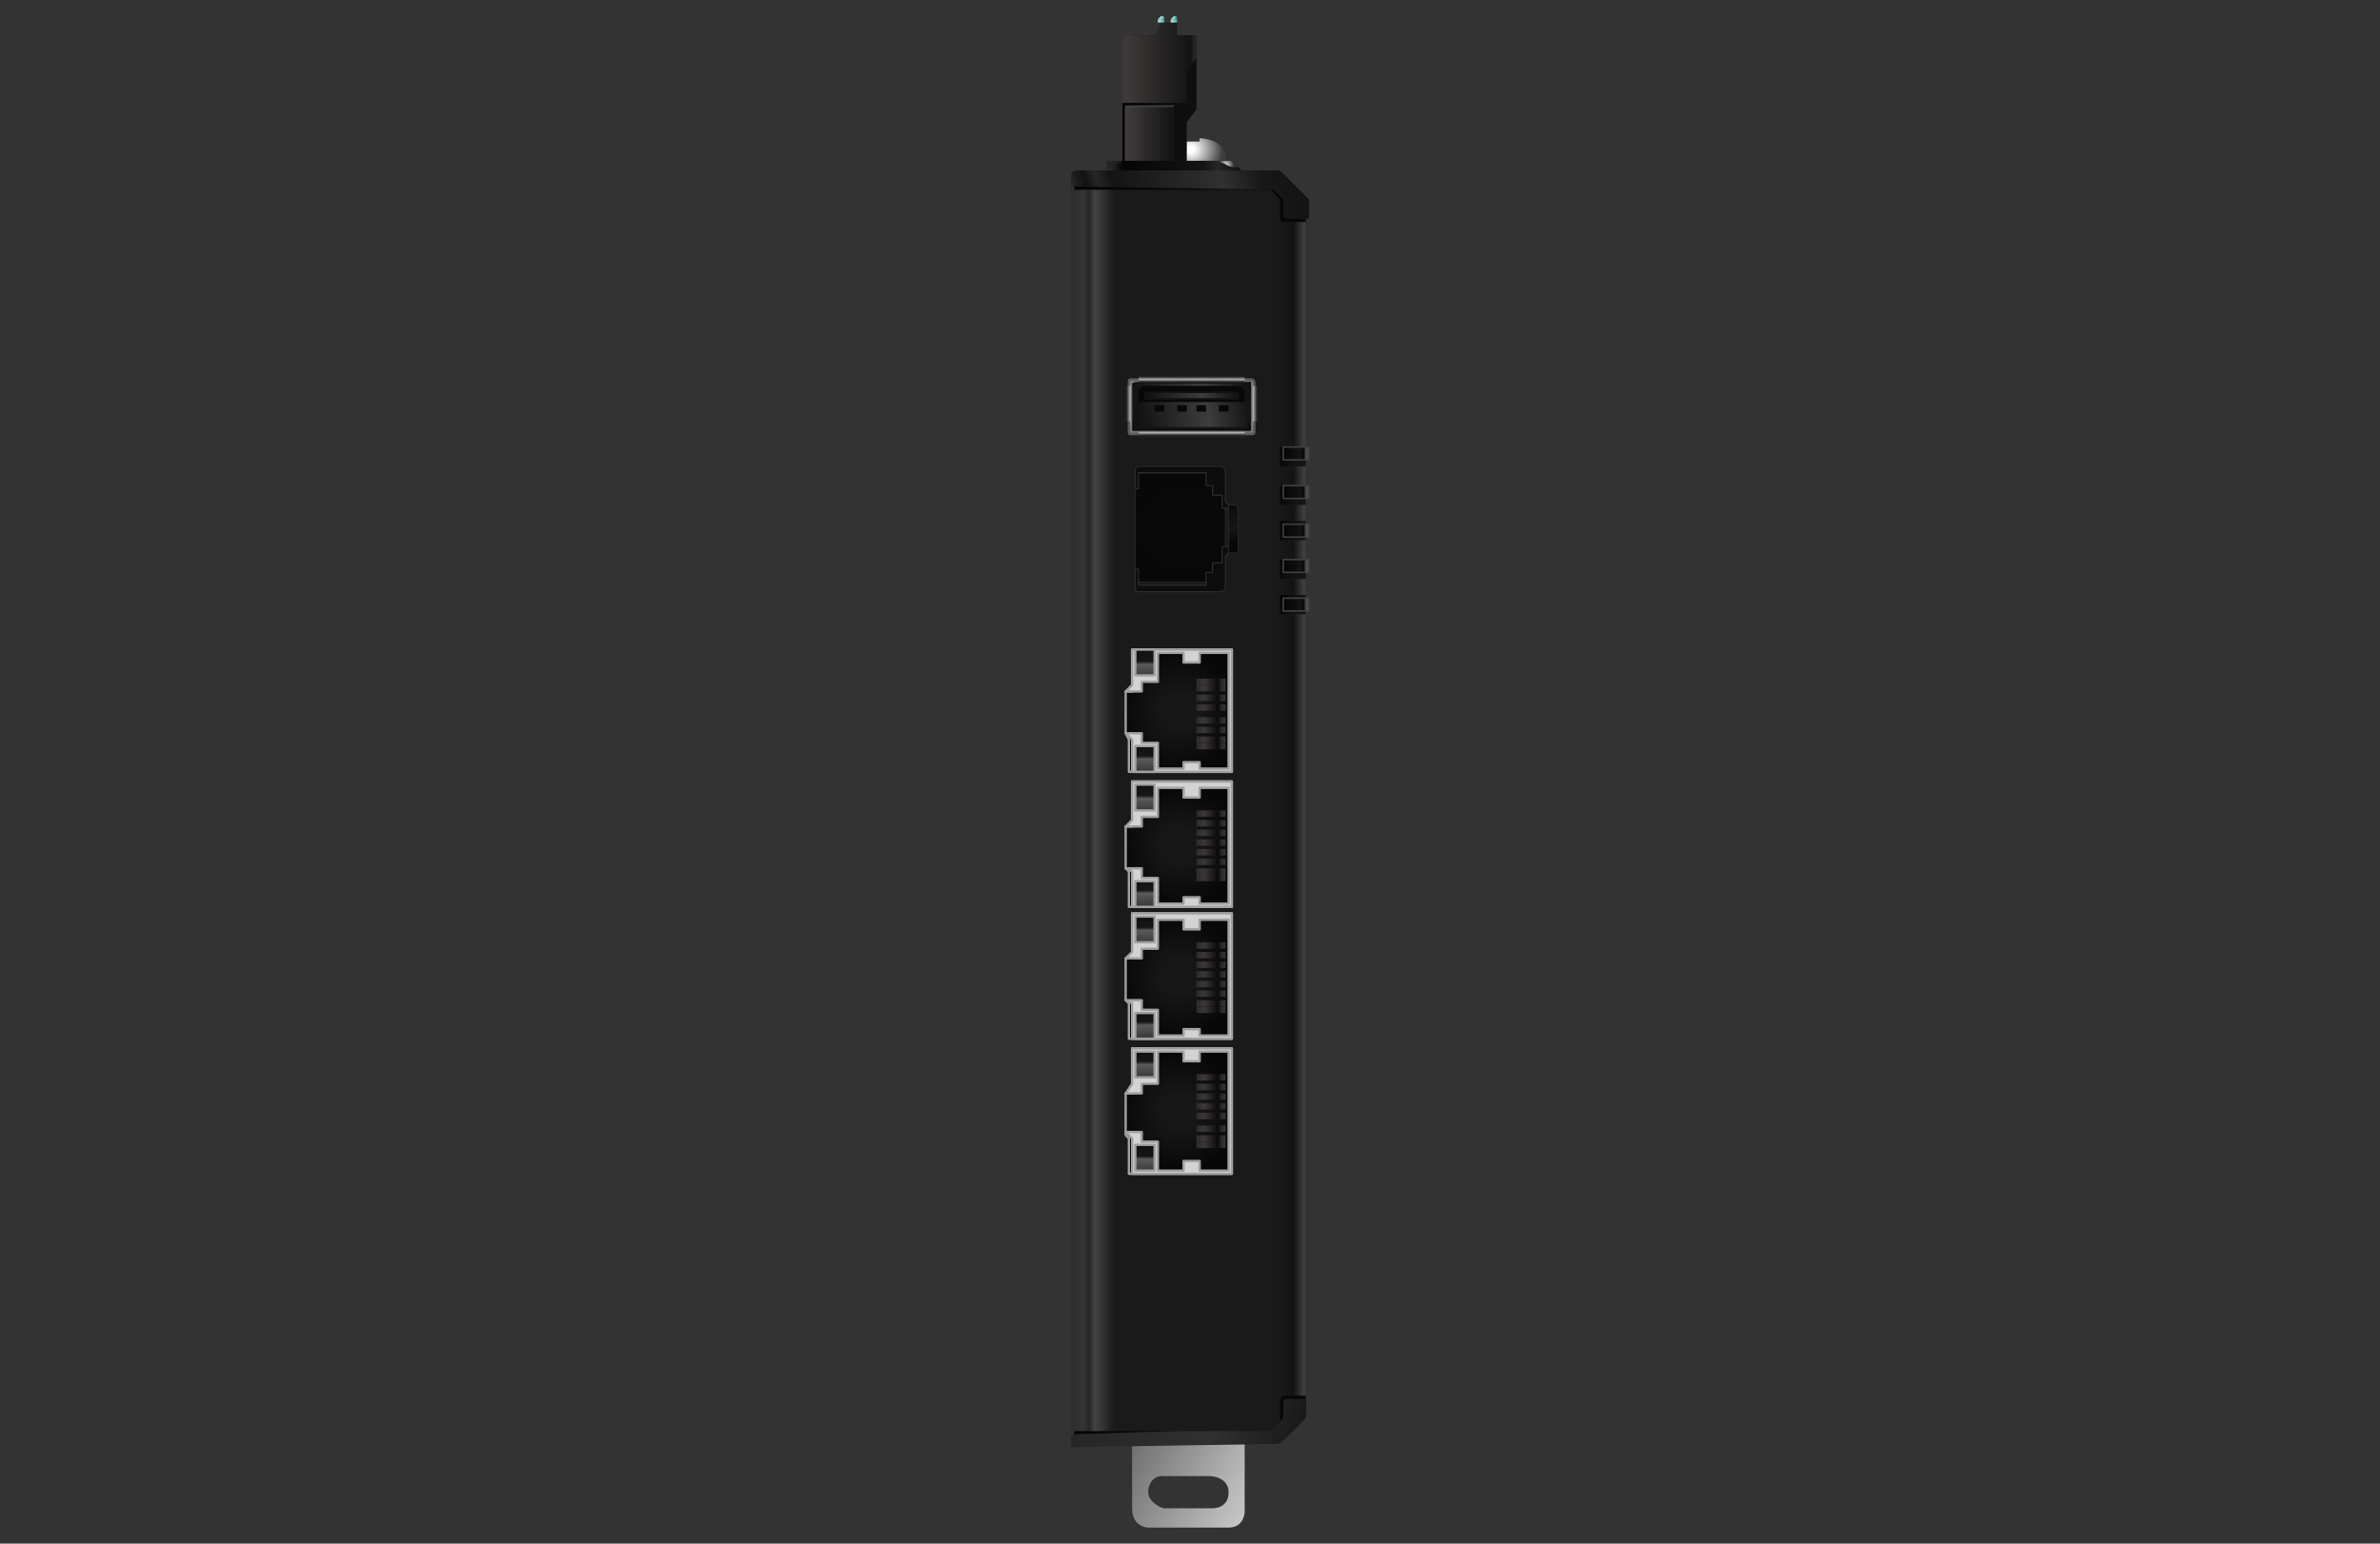 <?xml version="1.0" encoding="utf-8"?>
<!-- Generator: Adobe Illustrator 25.0.0, SVG Export Plug-In . SVG Version: 6.00 Build 0)  -->
<svg version="1.1" xmlns="http://www.w3.org/2000/svg" xmlns:xlink="http://www.w3.org/1999/xlink" x="0px" y="0px" width="74px"
	 height="48px" viewBox="0 0 74 48" style="enable-background:new 0 0 74 48;" xml:space="preserve">
<rect x="0" y="0" width="74" height="48" fill="#333333" stroke="none"/>
<style type="text/css">
	.st0{fill:url(#SVGID_1_);}
	.st1{fill:url(#SVGID_2_);}
	.st2{fill:url(#SVGID_3_);}
	.st3{fill:url(#SVGID_4_);}
	.st4{fill:url(#SVGID_5_);}
	.st5{fill:none;stroke:#424242;stroke-width:4.833375e-02;stroke-linejoin:round;}
	.st6{fill:url(#SVGID_6_);}
	.st7{fill:url(#SVGID_7_);}
	.st8{fill:url(#SVGID_8_);}
	.st9{fill:url(#SVGID_9_);}
	.st10{fill:url(#SVGID_10_);}
	.st11{fill:url(#SVGID_11_);}
	.st12{fill:url(#SVGID_12_);}
	.st13{fill:url(#SVGID_13_);}
	.st14{fill:url(#SVGID_14_);}
	.st15{fill:url(#SVGID_15_);}
	.st16{fill:url(#SVGID_16_);}
	.st17{fill:url(#SVGID_17_);}
	.st18{fill:url(#SVGID_18_);stroke:#5C5A5A;stroke-width:7.250062e-02;stroke-linejoin:round;}
	.st19{fill:url(#SVGID_19_);}
	.st20{fill:url(#SVGID_20_);stroke:#141414;stroke-width:4.833375e-02;stroke-linejoin:round;}
	.st21{fill:#080808;}
	.st22{fill:url(#SVGID_21_);}
	.st23{fill:url(#SVGID_22_);stroke:#404040;stroke-width:4.833375e-02;stroke-linejoin:round;}
	.st24{fill:url(#SVGID_23_);}
	.st25{fill:url(#SVGID_24_);stroke:#404040;stroke-width:4.833375e-02;stroke-linejoin:round;}
	.st26{fill:url(#SVGID_25_);}
	.st27{fill:url(#SVGID_26_);stroke:#404040;stroke-width:4.833375e-02;stroke-linejoin:round;}
	.st28{fill:url(#SVGID_27_);}
	.st29{fill:url(#SVGID_28_);stroke:#404040;stroke-width:4.833375e-02;stroke-linejoin:round;}
	.st30{fill:url(#SVGID_29_);}
	.st31{fill:url(#SVGID_30_);stroke:#404040;stroke-width:4.833375e-02;stroke-linejoin:round;}
	.st32{fill:url(#SVGID_31_);stroke:#141414;stroke-width:4.833375e-02;stroke-linejoin:round;}
	.st33{fill:url(#SVGID_32_);}
	.st34{fill:url(#SVGID_33_);}
	.st35{fill:url(#SVGID_34_);}
	.st36{fill:url(#SVGID_35_);}
	.st37{fill:url(#SVGID_36_);stroke:#9FA0A0;stroke-width:7.250062e-02;stroke-linejoin:round;}
	.st38{fill:#D3D3D4;stroke:#9FA0A0;stroke-width:7.250062e-02;stroke-linejoin:round;}
	.st39{fill:url(#SVGID_37_);stroke:#9FA0A0;stroke-width:7.250062e-02;stroke-linejoin:round;}
	.st40{fill:url(#SVGID_38_);stroke:#9FA0A0;stroke-width:7.250062e-02;stroke-linejoin:round;}
	.st41{fill:url(#SVGID_39_);stroke:#9FA0A0;stroke-width:7.250062e-02;stroke-linejoin:round;}
	.st42{fill:url(#SVGID_40_);stroke:#9FA0A0;stroke-width:7.250062e-02;stroke-linejoin:round;}
	.st43{fill:url(#SVGID_41_);stroke:#9FA0A0;stroke-width:7.250062e-02;stroke-linejoin:round;}
	.st44{fill:url(#SVGID_42_);stroke:#9FA0A0;stroke-width:7.250062e-02;stroke-linejoin:round;}
	.st45{fill:url(#SVGID_43_);stroke:#9FA0A0;stroke-width:7.250062e-02;stroke-linejoin:round;}
	.st46{fill:url(#SVGID_44_);stroke:#9FA0A0;stroke-width:7.250062e-02;stroke-linejoin:round;}
	.st47{fill:url(#SVGID_45_);stroke:#9FA0A0;stroke-width:7.250062e-02;stroke-linejoin:round;}
	.st48{fill:url(#SVGID_46_);stroke:#9FA0A0;stroke-width:7.250062e-02;stroke-linejoin:round;}
	.st49{fill:url(#SVGID_47_);stroke:#9FA0A0;stroke-width:7.250062e-02;stroke-linejoin:round;}
	.st50{fill:url(#SVGID_48_);stroke:#262423;stroke-width:3.625031e-02;stroke-linejoin:round;}
	.st51{fill:url(#SVGID_49_);stroke:#2D2A29;stroke-width:3.625031e-02;stroke-linejoin:round;}
	.st52{fill:url(#SVGID_50_);stroke:#2D2A29;stroke-width:3.625031e-02;stroke-linejoin:round;}
	.st53{fill:url(#SVGID_51_);stroke:#262423;stroke-width:3.625031e-02;stroke-linejoin:round;}
	.st54{fill:url(#SVGID_52_);}
	.st55{fill:url(#SVGID_53_);}
	.st56{fill:url(#SVGID_54_);}
	.st57{fill:url(#SVGID_55_);}
	.st58{fill:url(#SVGID_56_);}
	.st59{fill:url(#SVGID_57_);}
	.st60{fill:url(#SVGID_58_);}
	.st61{fill:url(#SVGID_59_);}
	.st62{fill:url(#SVGID_60_);}
	.st63{fill:url(#SVGID_61_);}
	.st64{fill:url(#SVGID_62_);}
	.st65{fill:url(#SVGID_63_);}
	.st66{fill:url(#SVGID_64_);}
	.st67{fill:url(#SVGID_65_);}
	.st68{fill:url(#SVGID_66_);}
	.st69{fill:url(#SVGID_67_);}
	.st70{fill:url(#SVGID_68_);}
	.st71{fill:url(#SVGID_69_);}
	.st72{fill:url(#SVGID_70_);}
	.st73{fill:url(#SVGID_71_);}
	.st74{fill:url(#SVGID_72_);}
	.st75{fill:url(#SVGID_73_);}
	.st76{fill:url(#SVGID_74_);}
	.st77{fill:url(#SVGID_75_);}
	.st78{fill:url(#SVGID_76_);}
	.st79{fill:url(#SVGID_77_);}
	.st80{fill:url(#SVGID_78_);}
	.st81{fill:url(#SVGID_79_);}
	.st82{fill:url(#SVGID_80_);}
	.st83{fill:url(#SVGID_81_);}
	.st84{fill:url(#SVGID_82_);}
	.st85{fill:url(#SVGID_83_);}
</style>
<g id="レイヤー_1">
</g>
<g id="レイヤー_4">
	<radialGradient id="SVGID_1_" cx="37.103" cy="4.646" r="0.983" fx="37.021" fy="4.644" gradientUnits="userSpaceOnUse">
		<stop  offset="0.107" style="stop-color:#FFFFFF"/>
		<stop  offset="0.932" style="stop-color:#3D3D3D"/>
	</radialGradient>
	<path class="st0" d="M38,4.6c-0.2-0.3-0.7-0.3-0.7-0.3v0.1h-0.5V4.3c0,0-0.5,0-0.7,0.3C36,4.9,36.1,5,36.1,5h2
		C38.1,5,38.2,4.9,38,4.6z"/>
	<radialGradient id="SVGID_2_" cx="38.131" cy="5.128" r="0.273" fx="38.108" fy="5.128" gradientUnits="userSpaceOnUse">
		<stop  offset="0.159" style="stop-color:#C7C7C7"/>
		<stop  offset="0.932" style="stop-color:#2B2B2B"/>
	</radialGradient>
	<polygon class="st1" points="37.8,5 38.3,5 38.4,5.2 38.3,5.2 38.2,5.2 38.1,5.1 	"/>
	<linearGradient id="SVGID_3_" gradientUnits="userSpaceOnUse" x1="34.948" y1="3.149" x2="37.137" y2="3.149">
		<stop  offset="0.103" style="stop-color:#050505"/>
		<stop  offset="0.848" style="stop-color:#0F0F0F"/>
		<stop  offset="1" style="stop-color:#0F0F0F"/>
	</linearGradient>
	<polygon class="st2" points="34.9,5.2 36.9,5.2 36.9,3.8 37.2,3.4 37.2,1.1 34.9,1.1 	"/>
	<linearGradient id="SVGID_4_" gradientUnits="userSpaceOnUse" x1="34.938" y1="1.972" x2="37.137" y2="1.972">
		<stop  offset="5.429864e-02" style="stop-color:#3D3938"/>
		<stop  offset="0.95" style="stop-color:#141414"/>
		<stop  offset="1" style="stop-color:#262626"/>
	</linearGradient>
	<polygon class="st3" points="37.2,1.8 36.9,2.2 36.9,3.2 34.9,3.2 34.9,1.1 35.9,1.1 36.1,0.7 36.6,0.7 36.6,1.1 37.2,1.1 	"/>
	<linearGradient id="SVGID_5_" gradientUnits="userSpaceOnUse" x1="35.028" y1="4.162" x2="36.533" y2="4.162">
		<stop  offset="5.429864e-02" style="stop-color:#3D3938"/>
		<stop  offset="0.95" style="stop-color:#141414"/>
		<stop  offset="1" style="stop-color:#262626"/>
	</linearGradient>
	<rect x="35" y="3.3" class="st4" width="1.5" height="1.8"/>
	<polyline class="st5" points="35,5 35,3.3 36.5,3.3 	"/>
	<linearGradient id="SVGID_6_" gradientUnits="userSpaceOnUse" x1="36.02" y1="0.612" x2="36.24" y2="0.657">
		<stop  offset="0.247" style="stop-color:#ABD9CF"/>
		<stop  offset="0.443" style="stop-color:#7AC9CC"/>
		<stop  offset="0.986" style="stop-color:#12A281"/>
	</linearGradient>
	<rect x="36" y="0.6" class="st6" width="0.2" height="0.1"/>
	<radialGradient id="SVGID_7_" cx="35.983" cy="0.534" r="0.275" gradientUnits="userSpaceOnUse">
		<stop  offset="0.172" style="stop-color:#ABD9CF"/>
		<stop  offset="0.411" style="stop-color:#ABD9CF"/>
		<stop  offset="0.57" style="stop-color:#7AC9CC"/>
		<stop  offset="0.986" style="stop-color:#00624C"/>
	</radialGradient>
	<path class="st7" d="M36,0.6c0,0,0.1-0.1,0.1-0.1c0.1,0,0.1,0,0.1,0.1H36z"/>
	<linearGradient id="SVGID_8_" gradientUnits="userSpaceOnUse" x1="36.402" y1="0.614" x2="36.663" y2="0.666">
		<stop  offset="0.247" style="stop-color:#ABD9CF"/>
		<stop  offset="0.443" style="stop-color:#7AC9CC"/>
		<stop  offset="0.986" style="stop-color:#12A281"/>
	</linearGradient>
	<rect x="36.4" y="0.6" class="st8" width="0.2" height="0.1"/>
	<radialGradient id="SVGID_9_" cx="36.361" cy="0.534" r="0.275" gradientUnits="userSpaceOnUse">
		<stop  offset="0.172" style="stop-color:#ABD9CF"/>
		<stop  offset="0.411" style="stop-color:#ABD9CF"/>
		<stop  offset="0.57" style="stop-color:#7AC9CC"/>
		<stop  offset="0.986" style="stop-color:#00624C"/>
	</radialGradient>
	<path class="st9" d="M36.4,0.6c0,0,0.1-0.1,0.1-0.1c0.1,0,0.1,0,0.1,0.1H36.4z"/>
	<linearGradient id="SVGID_10_" gradientUnits="userSpaceOnUse" x1="34.495" y1="5.208" x2="38.651" y2="5.208">
		<stop  offset="0" style="stop-color:#2E2E2E"/>
		<stop  offset="0.103" style="stop-color:#050505"/>
		<stop  offset="0.704" style="stop-color:#141414"/>
		<stop  offset="0.802" style="stop-color:#262626"/>
		<stop  offset="1" style="stop-color:#0F0F0F"/>
	</linearGradient>
	<polygon class="st10" points="34.4,5 37.8,5 38.3,5.2 38.5,5.2 38.6,5.3 38.7,5.3 38.7,5.4 34.4,5.4 	"/>
	<linearGradient id="SVGID_11_" gradientUnits="userSpaceOnUse" x1="35.273" y1="5.565" x2="34.327" y2="4.956">
		<stop  offset="0" style="stop-color:#050505"/>
		<stop  offset="1" style="stop-color:#2E2E2E"/>
	</linearGradient>
	<polygon class="st11" points="34.4,5 34.9,5 34.4,5.3 	"/>
	<linearGradient id="SVGID_12_" gradientUnits="userSpaceOnUse" x1="27.555" y1="21.889" x2="46.013" y2="28.584">
		<stop  offset="6.292420e-03" style="stop-color:#050505"/>
		<stop  offset="0.666" style="stop-color:#080808"/>
	</linearGradient>
	<polygon class="st12" points="40.6,7 39.7,7 39.7,44.6 33.4,44.6 33.4,5.6 39.6,5.6 40.3,6.2 40.6,6.2 	"/>
	
		<linearGradient id="SVGID_13_" gradientUnits="userSpaceOnUse" x1="33.653" y1="-157.47" x2="40.603" y2="-154.949" gradientTransform="matrix(1 0 0 -1 0 -112.118)">
		<stop  offset="6.292420e-03" style="stop-color:#050505"/>
		<stop  offset="0.666" style="stop-color:#080808"/>
	</linearGradient>
	<polygon class="st13" points="40.6,43.3 39.7,43.3 39.7,44 33.4,44 33.4,44.6 39.6,44.6 40.3,44 40.6,44 	"/>
	<linearGradient id="SVGID_14_" gradientUnits="userSpaceOnUse" x1="34.27" y1="44.74" x2="43.969" y2="49.528">
		<stop  offset="5.246041e-02" style="stop-color:#696969"/>
		<stop  offset="0.557" style="stop-color:#DBDBDB"/>
		<stop  offset="0.72" style="stop-color:#9E9E9E"/>
		<stop  offset="0.783" style="stop-color:#9B9B9B"/>
		<stop  offset="0.837" style="stop-color:#909090"/>
		<stop  offset="0.888" style="stop-color:#7F7F7F"/>
		<stop  offset="0.932" style="stop-color:#696969"/>
	</linearGradient>
	<path class="st14" d="M35.2,44.8c0,0,0,1.5,0,2.1s0.5,0.6,0.5,0.6s2,0,2.5,0c0.5,0,0.5-0.5,0.5-0.5v-2.2L35.2,44.8z M37.7,46.9
		c-0.2,0-1.5,0-1.5,0c-0.1,0-0.5-0.2-0.5-0.5c0-0.3,0.2-0.5,0.4-0.5h1.5c0.2,0,0.6,0.1,0.6,0.5C38.2,46.8,37.9,46.9,37.7,46.9z"/>
	<linearGradient id="SVGID_15_" gradientUnits="userSpaceOnUse" x1="33.84" y1="43.202" x2="40.288" y2="45.541">
		<stop  offset="0" style="stop-color:#262626"/>
		<stop  offset="0.6" style="stop-color:#303030"/>
		<stop  offset="1" style="stop-color:#171717"/>
	</linearGradient>
	<path class="st15" d="M33.3,44.6c0,0,0,0.2,0,0.3c0,0.1,0,0.1,0.1,0.1s6.2-0.1,6.2-0.1c0.1,0,0.2,0,0.3-0.1
		c0.1-0.1,0.7-0.7,0.7-0.7v-0.6H40c0,0-0.1,0-0.1,0.1s0,0.5,0,0.5l-0.3,0.3L33.3,44.6z"/>
	
		<linearGradient id="SVGID_16_" gradientUnits="userSpaceOnUse" x1="33.855" y1="-324.049" x2="40.31" y2="-321.707" gradientTransform="matrix(1 0 0 -1 0 -316.834)">
		<stop  offset="0" style="stop-color:#262626"/>
		<stop  offset="6.334842e-02" style="stop-color:#121212"/>
		<stop  offset="0.115" style="stop-color:#262626"/>
		<stop  offset="0.179" style="stop-color:#141414"/>
		<stop  offset="0.651" style="stop-color:#303030"/>
		<stop  offset="0.82" style="stop-color:#171717"/>
		<stop  offset="0.95" style="stop-color:#141414"/>
	</linearGradient>
	<path class="st16" d="M33.3,5.8c0,0,0-0.1,0-0.3c0-0.2,0.1-0.2,0.3-0.2l6.1,0c0.1,0,0.1,0,0.2,0.1c0.1,0.1,0.8,0.8,0.8,0.8v0.6H40
		c0,0-0.1,0-0.1-0.1s0-0.5,0-0.5l-0.3-0.3L33.3,5.8z"/>
	<linearGradient id="SVGID_17_" gradientUnits="userSpaceOnUse" x1="33.399" y1="25.208" x2="40.541" y2="25.208">
		<stop  offset="0" style="stop-color:#2E2E2E"/>
		<stop  offset="1.748091e-02" style="stop-color:#303030"/>
		<stop  offset="3.870900e-02" style="stop-color:#393534"/>
		<stop  offset="6.576994e-02" style="stop-color:#262626"/>
		<stop  offset="9.051541e-02" style="stop-color:#464242"/>
		<stop  offset="0.172" style="stop-color:#1A1A1A"/>
		<stop  offset="0.881" style="stop-color:#1A1A1A"/>
		<stop  offset="0.955" style="stop-color:#141414"/>
		<stop  offset="1" style="stop-color:#413D3C"/>
	</linearGradient>
	<path class="st17" d="M40,6.9c-0.1,0-0.2,0-0.2-0.1s0-0.6,0-0.6l-0.3-0.3h-5l-1.2,0v38.6l6.2,0l0.3-0.3c0,0,0-0.3,0-0.5
		c0-0.2,0-0.3,0.2-0.3c0.2,0,0.6,0,0.6,0V6.9C40.6,6.9,40.1,6.9,40,6.9z"/>
</g>
<g id="文字">
	
		<linearGradient id="SVGID_18_" gradientUnits="userSpaceOnUse" x1="-149.157" y1="-71.099" x2="-147.458" y2="-71.099" gradientTransform="matrix(4.489700e-11 -1 1 4.489700e-11 108.152 -135.683)">
		<stop  offset="0" style="stop-color:#727171"/>
		<stop  offset="0.6" style="stop-color:#ADADAD"/>
		<stop  offset="1" style="stop-color:#727171"/>
	</linearGradient>
	<path class="st18" d="M39,11.9v1.5c0,0.1,0,0.1-0.1,0.1h-3.7c-0.1,0-0.1,0-0.1-0.1v-1.5c0-0.1,0-0.1,0.1-0.1h3.7
		C38.9,11.8,39,11.8,39,11.9z"/>
	
		<linearGradient id="SVGID_19_" gradientUnits="userSpaceOnUse" x1="-149.064" y1="-71.092" x2="-147.533" y2="-71.092" gradientTransform="matrix(4.489700e-11 -1 1 4.489700e-11 108.152 -135.683)">
		<stop  offset="1.159502e-02" style="stop-color:#0F0F0F"/>
		<stop  offset="0.407" style="stop-color:#171717"/>
		<stop  offset="1" style="stop-color:#0F0F0F"/>
	</linearGradient>
	<path class="st19" d="M38.9,12v1.3c0,0.1,0,0.1-0.1,0.1h-3.5c-0.1,0-0.1,0-0.1-0.1V12c0-0.1,0-0.1,0.1-0.1h3.5
		C38.9,11.8,38.9,11.9,38.9,12z"/>
	
		<linearGradient id="SVGID_20_" gradientUnits="userSpaceOnUse" x1="-148.648" y1="-72.906" x2="-147.95" y2="-69.175" gradientTransform="matrix(4.489700e-11 -1 1 4.489700e-11 108.152 -135.683)">
		<stop  offset="0" style="stop-color:#0F0F0F"/>
		<stop  offset="0.6" style="stop-color:#3D3D3D"/>
		<stop  offset="1" style="stop-color:#0D0D0D"/>
	</linearGradient>
	<rect x="35.3" y="11.9" class="st20" width="3.5" height="1.4"/>
	<path class="st21" d="M35.4,12.2c0-0.1,0.1-0.2,0.1-0.2c0.1,0,2.9,0,3,0s0.2,0.1,0.2,0.2s0,0.3,0,0.3h-3.2
		C35.4,12.6,35.4,12.4,35.4,12.2z"/>
	<linearGradient id="SVGID_21_" gradientUnits="userSpaceOnUse" x1="39.778" y1="14.012" x2="40.676" y2="14.338">
		<stop  offset="6.292420e-03" style="stop-color:#050505"/>
		<stop  offset="0.662" style="stop-color:#141414"/>
	</linearGradient>
	<rect x="39.8" y="13.9" class="st22" width="0.8" height="0.6"/>
	<linearGradient id="SVGID_22_" gradientUnits="userSpaceOnUse" x1="39.935" y1="14.163" x2="40.691" y2="14.163">
		<stop  offset="6.292420e-03" style="stop-color:#050505"/>
		<stop  offset="0.662" style="stop-color:#141414"/>
		<stop  offset="0.801" style="stop-color:#0A0A0A"/>
		<stop  offset="0.89" style="stop-color:#52504F"/>
		<stop  offset="1" style="stop-color:#4A4A4A"/>
	</linearGradient>
	<rect x="39.9" y="13.9" class="st23" width="0.8" height="0.4"/>
	<linearGradient id="SVGID_23_" gradientUnits="userSpaceOnUse" x1="39.778" y1="15.183" x2="40.676" y2="15.509">
		<stop  offset="6.292420e-03" style="stop-color:#050505"/>
		<stop  offset="0.662" style="stop-color:#141414"/>
	</linearGradient>
	<rect x="39.8" y="15.1" class="st24" width="0.8" height="0.6"/>
	<linearGradient id="SVGID_24_" gradientUnits="userSpaceOnUse" x1="39.935" y1="15.333" x2="40.691" y2="15.333">
		<stop  offset="6.292420e-03" style="stop-color:#050505"/>
		<stop  offset="0.662" style="stop-color:#141414"/>
		<stop  offset="0.801" style="stop-color:#0A0A0A"/>
		<stop  offset="0.89" style="stop-color:#52504F"/>
		<stop  offset="1" style="stop-color:#4A4A4A"/>
	</linearGradient>
	<rect x="39.9" y="15.1" class="st25" width="0.8" height="0.4"/>
	<linearGradient id="SVGID_25_" gradientUnits="userSpaceOnUse" x1="39.778" y1="16.339" x2="40.676" y2="16.664">
		<stop  offset="6.292420e-03" style="stop-color:#050505"/>
		<stop  offset="0.662" style="stop-color:#141414"/>
	</linearGradient>
	<rect x="39.8" y="16.2" class="st26" width="0.8" height="0.6"/>
	<linearGradient id="SVGID_26_" gradientUnits="userSpaceOnUse" x1="39.935" y1="16.489" x2="40.691" y2="16.489">
		<stop  offset="6.292420e-03" style="stop-color:#050505"/>
		<stop  offset="0.662" style="stop-color:#141414"/>
		<stop  offset="0.801" style="stop-color:#0A0A0A"/>
		<stop  offset="0.89" style="stop-color:#52504F"/>
		<stop  offset="1" style="stop-color:#4A4A4A"/>
	</linearGradient>
	<rect x="39.9" y="16.3" class="st27" width="0.8" height="0.4"/>
	<linearGradient id="SVGID_27_" gradientUnits="userSpaceOnUse" x1="39.778" y1="17.509" x2="40.676" y2="17.835">
		<stop  offset="6.292420e-03" style="stop-color:#050505"/>
		<stop  offset="0.662" style="stop-color:#141414"/>
	</linearGradient>
	<rect x="39.8" y="17.4" class="st28" width="0.8" height="0.6"/>
	<linearGradient id="SVGID_28_" gradientUnits="userSpaceOnUse" x1="39.935" y1="17.659" x2="40.691" y2="17.659">
		<stop  offset="6.292420e-03" style="stop-color:#050505"/>
		<stop  offset="0.662" style="stop-color:#141414"/>
		<stop  offset="0.801" style="stop-color:#0A0A0A"/>
		<stop  offset="0.89" style="stop-color:#52504F"/>
		<stop  offset="1" style="stop-color:#4A4A4A"/>
	</linearGradient>
	<rect x="39.9" y="17.4" class="st29" width="0.8" height="0.4"/>
	<linearGradient id="SVGID_29_" gradientUnits="userSpaceOnUse" x1="39.778" y1="18.672" x2="40.676" y2="18.998">
		<stop  offset="6.292420e-03" style="stop-color:#050505"/>
		<stop  offset="0.662" style="stop-color:#141414"/>
	</linearGradient>
	<rect x="39.8" y="18.5" class="st30" width="0.8" height="0.6"/>
	<linearGradient id="SVGID_30_" gradientUnits="userSpaceOnUse" x1="39.935" y1="18.822" x2="40.691" y2="18.822">
		<stop  offset="6.292420e-03" style="stop-color:#050505"/>
		<stop  offset="0.662" style="stop-color:#141414"/>
		<stop  offset="0.801" style="stop-color:#0A0A0A"/>
		<stop  offset="0.89" style="stop-color:#52504F"/>
		<stop  offset="1" style="stop-color:#4A4A4A"/>
	</linearGradient>
	<rect x="39.9" y="18.6" class="st31" width="0.8" height="0.4"/>
	
		<linearGradient id="SVGID_31_" gradientUnits="userSpaceOnUse" x1="-130.164" y1="-88.565" x2="-129.797" y2="-85.613" gradientTransform="matrix(4.489700e-11 -1 1 4.489700e-11 124.162 -117.631)">
		<stop  offset="0" style="stop-color:#0F0F0F"/>
		<stop  offset="0.6" style="stop-color:#3D3D3D"/>
		<stop  offset="1" style="stop-color:#0D0D0D"/>
	</linearGradient>
	<rect x="35.6" y="12.2" class="st32" width="2.9" height="0.2"/>
	<linearGradient id="SVGID_32_" gradientUnits="userSpaceOnUse" x1="37.025" y1="11.697" x2="37.025" y2="11.915">
		<stop  offset="7.729426e-02" style="stop-color:#262423"/>
		<stop  offset="0.473" style="stop-color:#ADADAD"/>
		<stop  offset="0.815" style="stop-color:#262423"/>
	</linearGradient>
	<rect x="35.4" y="11.7" class="st33" width="3.3" height="0.2"/>
	<linearGradient id="SVGID_33_" gradientUnits="userSpaceOnUse" x1="37.025" y1="13.332" x2="37.025" y2="13.588">
		<stop  offset="0.118" style="stop-color:#262423"/>
		<stop  offset="0.473" style="stop-color:#ADADAD"/>
		<stop  offset="0.815" style="stop-color:#262423"/>
	</linearGradient>
	<rect x="35.4" y="13.4" class="st34" width="3.3" height="0.2"/>
	
		<linearGradient id="SVGID_34_" gradientUnits="userSpaceOnUse" x1="-131.516" y1="-88.092" x2="-131.516" y2="-87.801" gradientTransform="matrix(4.489700e-11 -1 1 4.489700e-11 126.922 -118.922)">
		<stop  offset="0.12" style="stop-color:#262423"/>
		<stop  offset="0.473" style="stop-color:#ADADAD"/>
		<stop  offset="0.858" style="stop-color:#262423"/>
	</linearGradient>
	<rect x="38.9" y="12" class="st35" width="0.2" height="1.1"/>
	
		<linearGradient id="SVGID_35_" gradientUnits="userSpaceOnUse" x1="-131.516" y1="-91.918" x2="-131.516" y2="-91.633" gradientTransform="matrix(4.489700e-11 -1 1 4.489700e-11 126.922 -118.922)">
		<stop  offset="9.106335e-02" style="stop-color:#262423"/>
		<stop  offset="0.473" style="stop-color:#ADADAD"/>
		<stop  offset="0.815" style="stop-color:#262423"/>
	</linearGradient>
	<rect x="35" y="12" class="st36" width="0.2" height="1.1"/>
	<g>
		
			<radialGradient id="SVGID_36_" cx="239.039" cy="-613.608" r="1.815" gradientTransform="matrix(4.489700e-11 -1 1 4.489700e-11 650.268 261.148)" gradientUnits="userSpaceOnUse">
			<stop  offset="0.294" style="stop-color:#171717"/>
			<stop  offset="1" style="stop-color:#080808"/>
		</radialGradient>
		<polygon class="st37" points="35.2,21.5 35,21.5 35,22.8 35.1,23 35.1,24 38.3,24 38.3,20.2 35.2,20.2 		"/>
	</g>
	<polygon class="st38" points="38.3,20.2 35.2,20.2 35.2,21.3 35,21.5 35.5,21.5 35.5,21.2 36,21.2 36,20.3 36.8,20.3 36.8,20.6 
		37.3,20.6 37.3,20.3 38.2,20.3 38.2,23.9 37.3,23.9 37.3,23.7 36.8,23.7 36.8,23.9 36,23.9 36,23.1 35.5,23.1 35.5,22.8 35,22.8 
		35.2,23 35.2,24 38.3,24 	"/>
	
		<linearGradient id="SVGID_37_" gradientUnits="userSpaceOnUse" x1="-29.77" y1="21.006" x2="-29.77" y2="20.167" gradientTransform="matrix(-1 0 0 1 5.812 0)">
		<stop  offset="5.302601e-04" style="stop-color:#3D3D3D"/>
		<stop  offset="0.412" style="stop-color:#5C5A5A"/>
		<stop  offset="0.526" style="stop-color:#171717"/>
		<stop  offset="1" style="stop-color:#0F0F0F"/>
	</linearGradient>
	<rect x="35.3" y="20.2" class="st39" width="0.6" height="0.8"/>
	
		<linearGradient id="SVGID_38_" gradientUnits="userSpaceOnUse" x1="-29.77" y1="23.951" x2="-29.77" y2="23.112" gradientTransform="matrix(-1 0 0 1 5.812 0)">
		<stop  offset="5.302601e-04" style="stop-color:#3D3D3D"/>
		<stop  offset="0.412" style="stop-color:#5C5A5A"/>
		<stop  offset="0.526" style="stop-color:#171717"/>
		<stop  offset="1" style="stop-color:#0F0F0F"/>
	</linearGradient>
	<rect x="35.3" y="23.2" class="st40" width="0.6" height="0.8"/>
	<g>
		
			<radialGradient id="SVGID_39_" cx="234.865" cy="-613.608" r="1.815" gradientTransform="matrix(4.489700e-11 -1 1 4.489700e-11 650.268 261.148)" gradientUnits="userSpaceOnUse">
			<stop  offset="0.294" style="stop-color:#171717"/>
			<stop  offset="1" style="stop-color:#080808"/>
		</radialGradient>
		<polygon class="st41" points="35.2,25.7 35,25.7 35,27 35.1,27.1 35.1,28.2 38.3,28.2 38.3,24.3 35.2,24.3 		"/>
	</g>
	<polygon class="st38" points="38.3,24.3 35.2,24.3 35.2,25.5 35,25.7 35.5,25.7 35.5,25.4 36,25.4 36,24.5 36.8,24.5 36.8,24.8 
		37.3,24.8 37.3,24.5 38.2,24.5 38.2,28.1 37.3,28.1 37.3,27.9 36.8,27.9 36.8,28.1 36,28.1 36,27.3 35.5,27.3 35.5,27 35,27 
		35.2,27.1 35.2,28.2 38.3,28.2 	"/>
	
		<linearGradient id="SVGID_40_" gradientUnits="userSpaceOnUse" x1="-29.77" y1="25.179" x2="-29.77" y2="24.341" gradientTransform="matrix(-1 0 0 1 5.812 0)">
		<stop  offset="5.302601e-04" style="stop-color:#3D3D3D"/>
		<stop  offset="0.412" style="stop-color:#5C5A5A"/>
		<stop  offset="0.526" style="stop-color:#171717"/>
		<stop  offset="1" style="stop-color:#0F0F0F"/>
	</linearGradient>
	<rect x="35.3" y="24.4" class="st42" width="0.6" height="0.8"/>
	
		<linearGradient id="SVGID_41_" gradientUnits="userSpaceOnUse" x1="-29.77" y1="28.125" x2="-29.77" y2="27.286" gradientTransform="matrix(-1 0 0 1 5.812 0)">
		<stop  offset="5.302601e-04" style="stop-color:#3D3D3D"/>
		<stop  offset="0.412" style="stop-color:#5C5A5A"/>
		<stop  offset="0.526" style="stop-color:#171717"/>
		<stop  offset="1" style="stop-color:#0F0F0F"/>
	</linearGradient>
	<rect x="35.3" y="27.4" class="st43" width="0.6" height="0.8"/>
	<g>
		
			<radialGradient id="SVGID_42_" cx="230.767" cy="-613.608" r="1.815" gradientTransform="matrix(4.489700e-11 -1 1 4.489700e-11 650.268 261.148)" gradientUnits="userSpaceOnUse">
			<stop  offset="0.294" style="stop-color:#171717"/>
			<stop  offset="1" style="stop-color:#080808"/>
		</radialGradient>
		<polygon class="st44" points="35.2,29.8 35,29.8 35,31.1 35.1,31.2 35.1,32.3 38.3,32.3 38.3,28.4 35.2,28.4 		"/>
	</g>
	<polygon class="st38" points="38.3,28.4 35.2,28.4 35.2,29.6 35,29.8 35.5,29.8 35.5,29.5 36,29.5 36,28.6 36.8,28.6 36.8,28.9 
		37.3,28.9 37.3,28.6 38.2,28.6 38.2,32.2 37.3,32.2 37.3,32 36.8,32 36.8,32.2 36,32.2 36,31.4 35.5,31.4 35.5,31.1 35,31.1 
		35.2,31.2 35.2,32.3 38.3,32.3 	"/>
	
		<linearGradient id="SVGID_43_" gradientUnits="userSpaceOnUse" x1="-29.77" y1="29.278" x2="-29.77" y2="28.439" gradientTransform="matrix(-1 0 0 1 5.812 0)">
		<stop  offset="5.302601e-04" style="stop-color:#3D3D3D"/>
		<stop  offset="0.412" style="stop-color:#5C5A5A"/>
		<stop  offset="0.526" style="stop-color:#171717"/>
		<stop  offset="1" style="stop-color:#0F0F0F"/>
	</linearGradient>
	<rect x="35.3" y="28.5" class="st45" width="0.6" height="0.8"/>
	
		<linearGradient id="SVGID_44_" gradientUnits="userSpaceOnUse" x1="-29.77" y1="32.223" x2="-29.77" y2="31.384" gradientTransform="matrix(-1 0 0 1 5.812 0)">
		<stop  offset="5.302601e-04" style="stop-color:#3D3D3D"/>
		<stop  offset="0.412" style="stop-color:#5C5A5A"/>
		<stop  offset="0.526" style="stop-color:#171717"/>
		<stop  offset="1" style="stop-color:#0F0F0F"/>
	</linearGradient>
	<rect x="35.3" y="31.5" class="st46" width="0.6" height="0.8"/>
	<g>
		
			<radialGradient id="SVGID_45_" cx="226.598" cy="-613.608" r="1.815" gradientTransform="matrix(4.489700e-11 -1 1 4.489700e-11 650.268 261.148)" gradientUnits="userSpaceOnUse">
			<stop  offset="0.294" style="stop-color:#171717"/>
			<stop  offset="1" style="stop-color:#080808"/>
		</radialGradient>
		<polygon class="st47" points="35.2,34 35,34 35,35.3 35.1,35.4 35.1,36.5 38.3,36.5 38.3,32.6 35.2,32.6 		"/>
	</g>
	<polygon class="st38" points="38.3,32.6 35.2,32.6 35.2,33.7 35,34 35.5,34 35.5,33.7 36,33.7 36,32.7 36.8,32.7 36.8,33 37.3,33 
		37.3,32.7 38.2,32.7 38.2,36.4 37.3,36.4 37.3,36.1 36.8,36.1 36.8,36.4 36,36.4 36,35.5 35.5,35.5 35.5,35.2 35,35.2 35.2,35.4 
		35.2,36.5 38.3,36.5 	"/>
	
		<linearGradient id="SVGID_46_" gradientUnits="userSpaceOnUse" x1="-29.77" y1="33.446" x2="-29.77" y2="32.608" gradientTransform="matrix(-1 0 0 1 5.812 0)">
		<stop  offset="5.302601e-04" style="stop-color:#3D3D3D"/>
		<stop  offset="0.412" style="stop-color:#5C5A5A"/>
		<stop  offset="0.526" style="stop-color:#171717"/>
		<stop  offset="1" style="stop-color:#0F0F0F"/>
	</linearGradient>
	<rect x="35.3" y="32.7" class="st48" width="0.6" height="0.8"/>
	
		<linearGradient id="SVGID_47_" gradientUnits="userSpaceOnUse" x1="-29.77" y1="36.392" x2="-29.77" y2="35.553" gradientTransform="matrix(-1 0 0 1 5.812 0)">
		<stop  offset="5.302601e-04" style="stop-color:#3D3D3D"/>
		<stop  offset="0.412" style="stop-color:#5C5A5A"/>
		<stop  offset="0.526" style="stop-color:#171717"/>
		<stop  offset="1" style="stop-color:#0F0F0F"/>
	</linearGradient>
	<rect x="35.3" y="35.6" class="st49" width="0.6" height="0.8"/>
	<radialGradient id="SVGID_48_" cx="36.753" cy="16.427" r="1.566" gradientUnits="userSpaceOnUse">
		<stop  offset="0.306" style="stop-color:#0A0A0A"/>
		<stop  offset="1" style="stop-color:#080808"/>
	</radialGradient>
	<rect x="35.3" y="14.7" class="st50" width="2.8" height="3.4"/>
	<linearGradient id="SVGID_49_" gradientUnits="userSpaceOnUse" x1="36.431" y1="14.694" x2="38.063" y2="16.152">
		<stop  offset="0.294" style="stop-color:#0D0D0D"/>
		<stop  offset="1" style="stop-color:#0D0D0D"/>
	</linearGradient>
	<path class="st51" d="M38.2,15.9v-0.2l-0.1-0.1c0,0,0-0.8,0-0.9s0-0.2-0.2-0.2c-0.1,0-2.5,0-2.5,0s-0.1,0-0.1,0.1s0,0.6,0,0.6h0.1
		v-0.5h2.1v0.4h0.2v0.3H38v0.4H38.2z"/>
	
		<linearGradient id="SVGID_50_" gradientUnits="userSpaceOnUse" x1="36.431" y1="-228.617" x2="38.063" y2="-227.159" gradientTransform="matrix(1 0 0 -1 0 -210.375)">
		<stop  offset="0.294" style="stop-color:#0D0D0D"/>
		<stop  offset="1" style="stop-color:#0D0D0D"/>
	</linearGradient>
	<path class="st52" d="M38.2,17v0.2l-0.1,0.1c0,0,0,0.8,0,0.9s0,0.2-0.2,0.2c-0.1,0-2.5,0-2.5,0s-0.1,0-0.1-0.1s0-0.6,0-0.6h0.1v0.5
		h2.1v-0.4h0.2v-0.3H38V17H38.2z"/>
	<linearGradient id="SVGID_51_" gradientUnits="userSpaceOnUse" x1="38.552" y1="17.079" x2="37.958" y2="15.508">
		<stop  offset="0.2" style="stop-color:#080808"/>
		<stop  offset="0.392" style="stop-color:#171717"/>
		<stop  offset="0.892" style="stop-color:#080808"/>
	</linearGradient>
	<path class="st53" d="M38.2,15.7v1.5h0.2c0,0,0.1,0,0.1-0.1c0-0.1,0-1.2,0-1.2s0-0.2-0.1-0.2S38.2,15.7,38.2,15.7z"/>
	<rect x="35.9" y="12.6" class="st21" width="0.3" height="0.2"/>
	<rect x="36.6" y="12.6" class="st21" width="0.3" height="0.2"/>
	<rect x="37.2" y="12.6" class="st21" width="0.3" height="0.2"/>
	<rect x="37.9" y="12.6" class="st21" width="0.3" height="0.2"/>
	<linearGradient id="SVGID_52_" gradientUnits="userSpaceOnUse" x1="37.237" y1="21.139" x2="38.123" y2="21.139">
		<stop  offset="0" style="stop-color:#2F2C2C"/>
		<stop  offset="0.243" style="stop-color:#3C3737"/>
		<stop  offset="0.715" style="stop-color:#0A0A0A"/>
		<stop  offset="0.822" style="stop-color:#272524"/>
		<stop  offset="0.945" style="stop-color:#383434"/>
		<stop  offset="1" style="stop-color:#3E3A39"/>
	</linearGradient>
	<rect x="37.2" y="21.1" class="st54" width="0.9" height="0.2"/>
	<linearGradient id="SVGID_53_" gradientUnits="userSpaceOnUse" x1="37.237" y1="21.411" x2="38.123" y2="21.411">
		<stop  offset="0" style="stop-color:#2F2C2C"/>
		<stop  offset="0.243" style="stop-color:#3C3737"/>
		<stop  offset="0.715" style="stop-color:#0A0A0A"/>
		<stop  offset="0.822" style="stop-color:#272524"/>
		<stop  offset="0.945" style="stop-color:#383434"/>
		<stop  offset="1" style="stop-color:#3E3A39"/>
	</linearGradient>
	<rect x="37.2" y="21.3" class="st55" width="0.9" height="0.2"/>
	<linearGradient id="SVGID_54_" gradientUnits="userSpaceOnUse" x1="37.237" y1="21.713" x2="38.123" y2="21.713">
		<stop  offset="0" style="stop-color:#2F2C2C"/>
		<stop  offset="0.243" style="stop-color:#3C3737"/>
		<stop  offset="0.715" style="stop-color:#0A0A0A"/>
		<stop  offset="0.822" style="stop-color:#272524"/>
		<stop  offset="0.945" style="stop-color:#383434"/>
		<stop  offset="1" style="stop-color:#3E3A39"/>
	</linearGradient>
	<rect x="37.2" y="21.6" class="st56" width="0.9" height="0.2"/>
	<linearGradient id="SVGID_55_" gradientUnits="userSpaceOnUse" x1="37.237" y1="22.025" x2="38.123" y2="22.025">
		<stop  offset="0" style="stop-color:#2F2C2C"/>
		<stop  offset="0.243" style="stop-color:#3C3737"/>
		<stop  offset="0.715" style="stop-color:#0A0A0A"/>
		<stop  offset="0.822" style="stop-color:#272524"/>
		<stop  offset="0.945" style="stop-color:#383434"/>
		<stop  offset="1" style="stop-color:#3E3A39"/>
	</linearGradient>
	<rect x="37.2" y="21.9" class="st57" width="0.9" height="0.2"/>
	<linearGradient id="SVGID_56_" gradientUnits="userSpaceOnUse" x1="37.237" y1="22.347" x2="38.123" y2="22.347">
		<stop  offset="0" style="stop-color:#2F2C2C"/>
		<stop  offset="0.243" style="stop-color:#3C3737"/>
		<stop  offset="0.715" style="stop-color:#0A0A0A"/>
		<stop  offset="0.822" style="stop-color:#272524"/>
		<stop  offset="0.945" style="stop-color:#383434"/>
		<stop  offset="1" style="stop-color:#3E3A39"/>
	</linearGradient>
	<rect x="37.2" y="22.3" class="st58" width="0.9" height="0.2"/>
	<linearGradient id="SVGID_57_" gradientUnits="userSpaceOnUse" x1="37.237" y1="22.66" x2="38.123" y2="22.66">
		<stop  offset="0" style="stop-color:#2F2C2C"/>
		<stop  offset="0.243" style="stop-color:#3C3737"/>
		<stop  offset="0.715" style="stop-color:#0A0A0A"/>
		<stop  offset="0.822" style="stop-color:#272524"/>
		<stop  offset="0.945" style="stop-color:#383434"/>
		<stop  offset="1" style="stop-color:#3E3A39"/>
	</linearGradient>
	<rect x="37.2" y="22.6" class="st59" width="0.9" height="0.2"/>
	<linearGradient id="SVGID_58_" gradientUnits="userSpaceOnUse" x1="37.237" y1="22.952" x2="38.123" y2="22.952">
		<stop  offset="0" style="stop-color:#2F2C2C"/>
		<stop  offset="0.243" style="stop-color:#3C3737"/>
		<stop  offset="0.715" style="stop-color:#0A0A0A"/>
		<stop  offset="0.822" style="stop-color:#272524"/>
		<stop  offset="0.945" style="stop-color:#383434"/>
		<stop  offset="1" style="stop-color:#3E3A39"/>
	</linearGradient>
	<rect x="37.2" y="22.9" class="st60" width="0.9" height="0.2"/>
	<linearGradient id="SVGID_59_" gradientUnits="userSpaceOnUse" x1="37.237" y1="23.203" x2="38.123" y2="23.203">
		<stop  offset="0" style="stop-color:#2F2C2C"/>
		<stop  offset="0.243" style="stop-color:#3C3737"/>
		<stop  offset="0.715" style="stop-color:#0A0A0A"/>
		<stop  offset="0.822" style="stop-color:#272524"/>
		<stop  offset="0.945" style="stop-color:#383434"/>
		<stop  offset="1" style="stop-color:#3E3A39"/>
	</linearGradient>
	<rect x="37.2" y="23.1" class="st61" width="0.9" height="0.2"/>
	<linearGradient id="SVGID_60_" gradientUnits="userSpaceOnUse" x1="37.237" y1="25.268" x2="38.123" y2="25.268">
		<stop  offset="0" style="stop-color:#2F2C2C"/>
		<stop  offset="0.243" style="stop-color:#3C3737"/>
		<stop  offset="0.715" style="stop-color:#0A0A0A"/>
		<stop  offset="0.822" style="stop-color:#272524"/>
		<stop  offset="0.945" style="stop-color:#383434"/>
		<stop  offset="1" style="stop-color:#3E3A39"/>
	</linearGradient>
	<rect x="37.2" y="25.2" class="st62" width="0.9" height="0.2"/>
	<linearGradient id="SVGID_61_" gradientUnits="userSpaceOnUse" x1="37.237" y1="25.54" x2="38.123" y2="25.54">
		<stop  offset="0" style="stop-color:#2F2C2C"/>
		<stop  offset="0.243" style="stop-color:#3C3737"/>
		<stop  offset="0.715" style="stop-color:#0A0A0A"/>
		<stop  offset="0.822" style="stop-color:#272524"/>
		<stop  offset="0.945" style="stop-color:#383434"/>
		<stop  offset="1" style="stop-color:#3E3A39"/>
	</linearGradient>
	<rect x="37.2" y="25.5" class="st63" width="0.9" height="0.2"/>
	<linearGradient id="SVGID_62_" gradientUnits="userSpaceOnUse" x1="37.237" y1="25.842" x2="38.123" y2="25.842">
		<stop  offset="0" style="stop-color:#2F2C2C"/>
		<stop  offset="0.243" style="stop-color:#3C3737"/>
		<stop  offset="0.715" style="stop-color:#0A0A0A"/>
		<stop  offset="0.822" style="stop-color:#272524"/>
		<stop  offset="0.945" style="stop-color:#383434"/>
		<stop  offset="1" style="stop-color:#3E3A39"/>
	</linearGradient>
	<rect x="37.2" y="25.8" class="st64" width="0.9" height="0.2"/>
	<linearGradient id="SVGID_63_" gradientUnits="userSpaceOnUse" x1="37.237" y1="26.154" x2="38.123" y2="26.154">
		<stop  offset="0" style="stop-color:#2F2C2C"/>
		<stop  offset="0.243" style="stop-color:#3C3737"/>
		<stop  offset="0.715" style="stop-color:#0A0A0A"/>
		<stop  offset="0.822" style="stop-color:#272524"/>
		<stop  offset="0.945" style="stop-color:#383434"/>
		<stop  offset="1" style="stop-color:#3E3A39"/>
	</linearGradient>
	<rect x="37.2" y="26.1" class="st65" width="0.9" height="0.2"/>
	<linearGradient id="SVGID_64_" gradientUnits="userSpaceOnUse" x1="37.237" y1="26.476" x2="38.123" y2="26.476">
		<stop  offset="0" style="stop-color:#2F2C2C"/>
		<stop  offset="0.243" style="stop-color:#3C3737"/>
		<stop  offset="0.715" style="stop-color:#0A0A0A"/>
		<stop  offset="0.822" style="stop-color:#272524"/>
		<stop  offset="0.945" style="stop-color:#383434"/>
		<stop  offset="1" style="stop-color:#3E3A39"/>
	</linearGradient>
	<rect x="37.2" y="26.4" class="st66" width="0.9" height="0.2"/>
	<linearGradient id="SVGID_65_" gradientUnits="userSpaceOnUse" x1="37.237" y1="26.788" x2="38.123" y2="26.788">
		<stop  offset="0" style="stop-color:#2F2C2C"/>
		<stop  offset="0.243" style="stop-color:#3C3737"/>
		<stop  offset="0.715" style="stop-color:#0A0A0A"/>
		<stop  offset="0.822" style="stop-color:#272524"/>
		<stop  offset="0.945" style="stop-color:#383434"/>
		<stop  offset="1" style="stop-color:#3E3A39"/>
	</linearGradient>
	<rect x="37.2" y="26.7" class="st67" width="0.9" height="0.2"/>
	<linearGradient id="SVGID_66_" gradientUnits="userSpaceOnUse" x1="37.237" y1="27.08" x2="38.123" y2="27.08">
		<stop  offset="0" style="stop-color:#2F2C2C"/>
		<stop  offset="0.243" style="stop-color:#3C3737"/>
		<stop  offset="0.715" style="stop-color:#0A0A0A"/>
		<stop  offset="0.822" style="stop-color:#272524"/>
		<stop  offset="0.945" style="stop-color:#383434"/>
		<stop  offset="1" style="stop-color:#3E3A39"/>
	</linearGradient>
	<rect x="37.2" y="27" class="st68" width="0.9" height="0.2"/>
	<linearGradient id="SVGID_67_" gradientUnits="userSpaceOnUse" x1="37.237" y1="27.332" x2="38.123" y2="27.332">
		<stop  offset="0" style="stop-color:#2F2C2C"/>
		<stop  offset="0.243" style="stop-color:#3C3737"/>
		<stop  offset="0.715" style="stop-color:#0A0A0A"/>
		<stop  offset="0.822" style="stop-color:#272524"/>
		<stop  offset="0.945" style="stop-color:#383434"/>
		<stop  offset="1" style="stop-color:#3E3A39"/>
	</linearGradient>
	<rect x="37.2" y="27.2" class="st69" width="0.9" height="0.2"/>
	<linearGradient id="SVGID_68_" gradientUnits="userSpaceOnUse" x1="37.237" y1="29.366" x2="38.123" y2="29.366">
		<stop  offset="0" style="stop-color:#2F2C2C"/>
		<stop  offset="0.243" style="stop-color:#3C3737"/>
		<stop  offset="0.715" style="stop-color:#0A0A0A"/>
		<stop  offset="0.822" style="stop-color:#272524"/>
		<stop  offset="0.945" style="stop-color:#383434"/>
		<stop  offset="1" style="stop-color:#3E3A39"/>
	</linearGradient>
	<rect x="37.2" y="29.3" class="st70" width="0.9" height="0.2"/>
	<linearGradient id="SVGID_69_" gradientUnits="userSpaceOnUse" x1="37.237" y1="29.638" x2="38.123" y2="29.638">
		<stop  offset="0" style="stop-color:#2F2C2C"/>
		<stop  offset="0.243" style="stop-color:#3C3737"/>
		<stop  offset="0.715" style="stop-color:#0A0A0A"/>
		<stop  offset="0.822" style="stop-color:#272524"/>
		<stop  offset="0.945" style="stop-color:#383434"/>
		<stop  offset="1" style="stop-color:#3E3A39"/>
	</linearGradient>
	<rect x="37.2" y="29.6" class="st71" width="0.9" height="0.2"/>
	<linearGradient id="SVGID_70_" gradientUnits="userSpaceOnUse" x1="37.237" y1="29.94" x2="38.123" y2="29.94">
		<stop  offset="0" style="stop-color:#2F2C2C"/>
		<stop  offset="0.243" style="stop-color:#3C3737"/>
		<stop  offset="0.715" style="stop-color:#0A0A0A"/>
		<stop  offset="0.822" style="stop-color:#272524"/>
		<stop  offset="0.945" style="stop-color:#383434"/>
		<stop  offset="1" style="stop-color:#3E3A39"/>
	</linearGradient>
	<rect x="37.2" y="29.9" class="st72" width="0.9" height="0.2"/>
	<linearGradient id="SVGID_71_" gradientUnits="userSpaceOnUse" x1="37.237" y1="30.252" x2="38.123" y2="30.252">
		<stop  offset="0" style="stop-color:#2F2C2C"/>
		<stop  offset="0.243" style="stop-color:#3C3737"/>
		<stop  offset="0.715" style="stop-color:#0A0A0A"/>
		<stop  offset="0.822" style="stop-color:#272524"/>
		<stop  offset="0.945" style="stop-color:#383434"/>
		<stop  offset="1" style="stop-color:#3E3A39"/>
	</linearGradient>
	<rect x="37.2" y="30.2" class="st73" width="0.9" height="0.2"/>
	<linearGradient id="SVGID_72_" gradientUnits="userSpaceOnUse" x1="37.237" y1="30.574" x2="38.123" y2="30.574">
		<stop  offset="0" style="stop-color:#2F2C2C"/>
		<stop  offset="0.243" style="stop-color:#3C3737"/>
		<stop  offset="0.715" style="stop-color:#0A0A0A"/>
		<stop  offset="0.822" style="stop-color:#272524"/>
		<stop  offset="0.945" style="stop-color:#383434"/>
		<stop  offset="1" style="stop-color:#3E3A39"/>
	</linearGradient>
	<rect x="37.2" y="30.5" class="st74" width="0.9" height="0.2"/>
	<linearGradient id="SVGID_73_" gradientUnits="userSpaceOnUse" x1="37.237" y1="30.886" x2="38.123" y2="30.886">
		<stop  offset="0" style="stop-color:#2F2C2C"/>
		<stop  offset="0.243" style="stop-color:#3C3737"/>
		<stop  offset="0.715" style="stop-color:#0A0A0A"/>
		<stop  offset="0.822" style="stop-color:#272524"/>
		<stop  offset="0.945" style="stop-color:#383434"/>
		<stop  offset="1" style="stop-color:#3E3A39"/>
	</linearGradient>
	<rect x="37.2" y="30.8" class="st75" width="0.9" height="0.2"/>
	<linearGradient id="SVGID_74_" gradientUnits="userSpaceOnUse" x1="37.237" y1="31.178" x2="38.123" y2="31.178">
		<stop  offset="0" style="stop-color:#2F2C2C"/>
		<stop  offset="0.243" style="stop-color:#3C3737"/>
		<stop  offset="0.715" style="stop-color:#0A0A0A"/>
		<stop  offset="0.822" style="stop-color:#272524"/>
		<stop  offset="0.945" style="stop-color:#383434"/>
		<stop  offset="1" style="stop-color:#3E3A39"/>
	</linearGradient>
	<rect x="37.2" y="31.1" class="st76" width="0.9" height="0.2"/>
	<linearGradient id="SVGID_75_" gradientUnits="userSpaceOnUse" x1="37.237" y1="31.43" x2="38.123" y2="31.43">
		<stop  offset="0" style="stop-color:#2F2C2C"/>
		<stop  offset="0.243" style="stop-color:#3C3737"/>
		<stop  offset="0.715" style="stop-color:#0A0A0A"/>
		<stop  offset="0.822" style="stop-color:#272524"/>
		<stop  offset="0.945" style="stop-color:#383434"/>
		<stop  offset="1" style="stop-color:#3E3A39"/>
	</linearGradient>
	<rect x="37.2" y="31.3" class="st77" width="0.9" height="0.2"/>
	<linearGradient id="SVGID_76_" gradientUnits="userSpaceOnUse" x1="37.237" y1="33.525" x2="38.123" y2="33.525">
		<stop  offset="0" style="stop-color:#2F2C2C"/>
		<stop  offset="0.243" style="stop-color:#3C3737"/>
		<stop  offset="0.715" style="stop-color:#0A0A0A"/>
		<stop  offset="0.822" style="stop-color:#272524"/>
		<stop  offset="0.945" style="stop-color:#383434"/>
		<stop  offset="1" style="stop-color:#3E3A39"/>
	</linearGradient>
	<rect x="37.2" y="33.4" class="st78" width="0.9" height="0.2"/>
	<linearGradient id="SVGID_77_" gradientUnits="userSpaceOnUse" x1="37.237" y1="33.797" x2="38.123" y2="33.797">
		<stop  offset="0" style="stop-color:#2F2C2C"/>
		<stop  offset="0.243" style="stop-color:#3C3737"/>
		<stop  offset="0.715" style="stop-color:#0A0A0A"/>
		<stop  offset="0.822" style="stop-color:#272524"/>
		<stop  offset="0.945" style="stop-color:#383434"/>
		<stop  offset="1" style="stop-color:#3E3A39"/>
	</linearGradient>
	<rect x="37.2" y="33.7" class="st79" width="0.9" height="0.2"/>
	<linearGradient id="SVGID_78_" gradientUnits="userSpaceOnUse" x1="37.237" y1="34.099" x2="38.123" y2="34.099">
		<stop  offset="0" style="stop-color:#2F2C2C"/>
		<stop  offset="0.243" style="stop-color:#3C3737"/>
		<stop  offset="0.715" style="stop-color:#0A0A0A"/>
		<stop  offset="0.822" style="stop-color:#272524"/>
		<stop  offset="0.945" style="stop-color:#383434"/>
		<stop  offset="1" style="stop-color:#3E3A39"/>
	</linearGradient>
	<rect x="37.2" y="34" class="st80" width="0.9" height="0.2"/>
	<linearGradient id="SVGID_79_" gradientUnits="userSpaceOnUse" x1="37.237" y1="34.411" x2="38.123" y2="34.411">
		<stop  offset="0" style="stop-color:#2F2C2C"/>
		<stop  offset="0.243" style="stop-color:#3C3737"/>
		<stop  offset="0.715" style="stop-color:#0A0A0A"/>
		<stop  offset="0.822" style="stop-color:#272524"/>
		<stop  offset="0.945" style="stop-color:#383434"/>
		<stop  offset="1" style="stop-color:#3E3A39"/>
	</linearGradient>
	<rect x="37.2" y="34.3" class="st81" width="0.9" height="0.2"/>
	<linearGradient id="SVGID_80_" gradientUnits="userSpaceOnUse" x1="37.237" y1="34.733" x2="38.123" y2="34.733">
		<stop  offset="0" style="stop-color:#2F2C2C"/>
		<stop  offset="0.243" style="stop-color:#3C3737"/>
		<stop  offset="0.715" style="stop-color:#0A0A0A"/>
		<stop  offset="0.822" style="stop-color:#272524"/>
		<stop  offset="0.945" style="stop-color:#383434"/>
		<stop  offset="1" style="stop-color:#3E3A39"/>
	</linearGradient>
	<rect x="37.2" y="34.6" class="st82" width="0.9" height="0.2"/>
	<linearGradient id="SVGID_81_" gradientUnits="userSpaceOnUse" x1="37.237" y1="35.045" x2="38.123" y2="35.045">
		<stop  offset="0" style="stop-color:#2F2C2C"/>
		<stop  offset="0.243" style="stop-color:#3C3737"/>
		<stop  offset="0.715" style="stop-color:#0A0A0A"/>
		<stop  offset="0.822" style="stop-color:#272524"/>
		<stop  offset="0.945" style="stop-color:#383434"/>
		<stop  offset="1" style="stop-color:#3E3A39"/>
	</linearGradient>
	<rect x="37.2" y="35" class="st83" width="0.9" height="0.2"/>
	<linearGradient id="SVGID_82_" gradientUnits="userSpaceOnUse" x1="37.237" y1="35.337" x2="38.123" y2="35.337">
		<stop  offset="0" style="stop-color:#2F2C2C"/>
		<stop  offset="0.243" style="stop-color:#3C3737"/>
		<stop  offset="0.715" style="stop-color:#0A0A0A"/>
		<stop  offset="0.822" style="stop-color:#272524"/>
		<stop  offset="0.945" style="stop-color:#383434"/>
		<stop  offset="1" style="stop-color:#3E3A39"/>
	</linearGradient>
	<rect x="37.2" y="35.3" class="st84" width="0.9" height="0.2"/>
	<linearGradient id="SVGID_83_" gradientUnits="userSpaceOnUse" x1="37.237" y1="35.589" x2="38.123" y2="35.589">
		<stop  offset="0" style="stop-color:#2F2C2C"/>
		<stop  offset="0.243" style="stop-color:#3C3737"/>
		<stop  offset="0.715" style="stop-color:#0A0A0A"/>
		<stop  offset="0.822" style="stop-color:#272524"/>
		<stop  offset="0.945" style="stop-color:#383434"/>
		<stop  offset="1" style="stop-color:#3E3A39"/>
	</linearGradient>
	<rect x="37.2" y="35.5" class="st85" width="0.9" height="0.2"/>
</g>
</svg>
